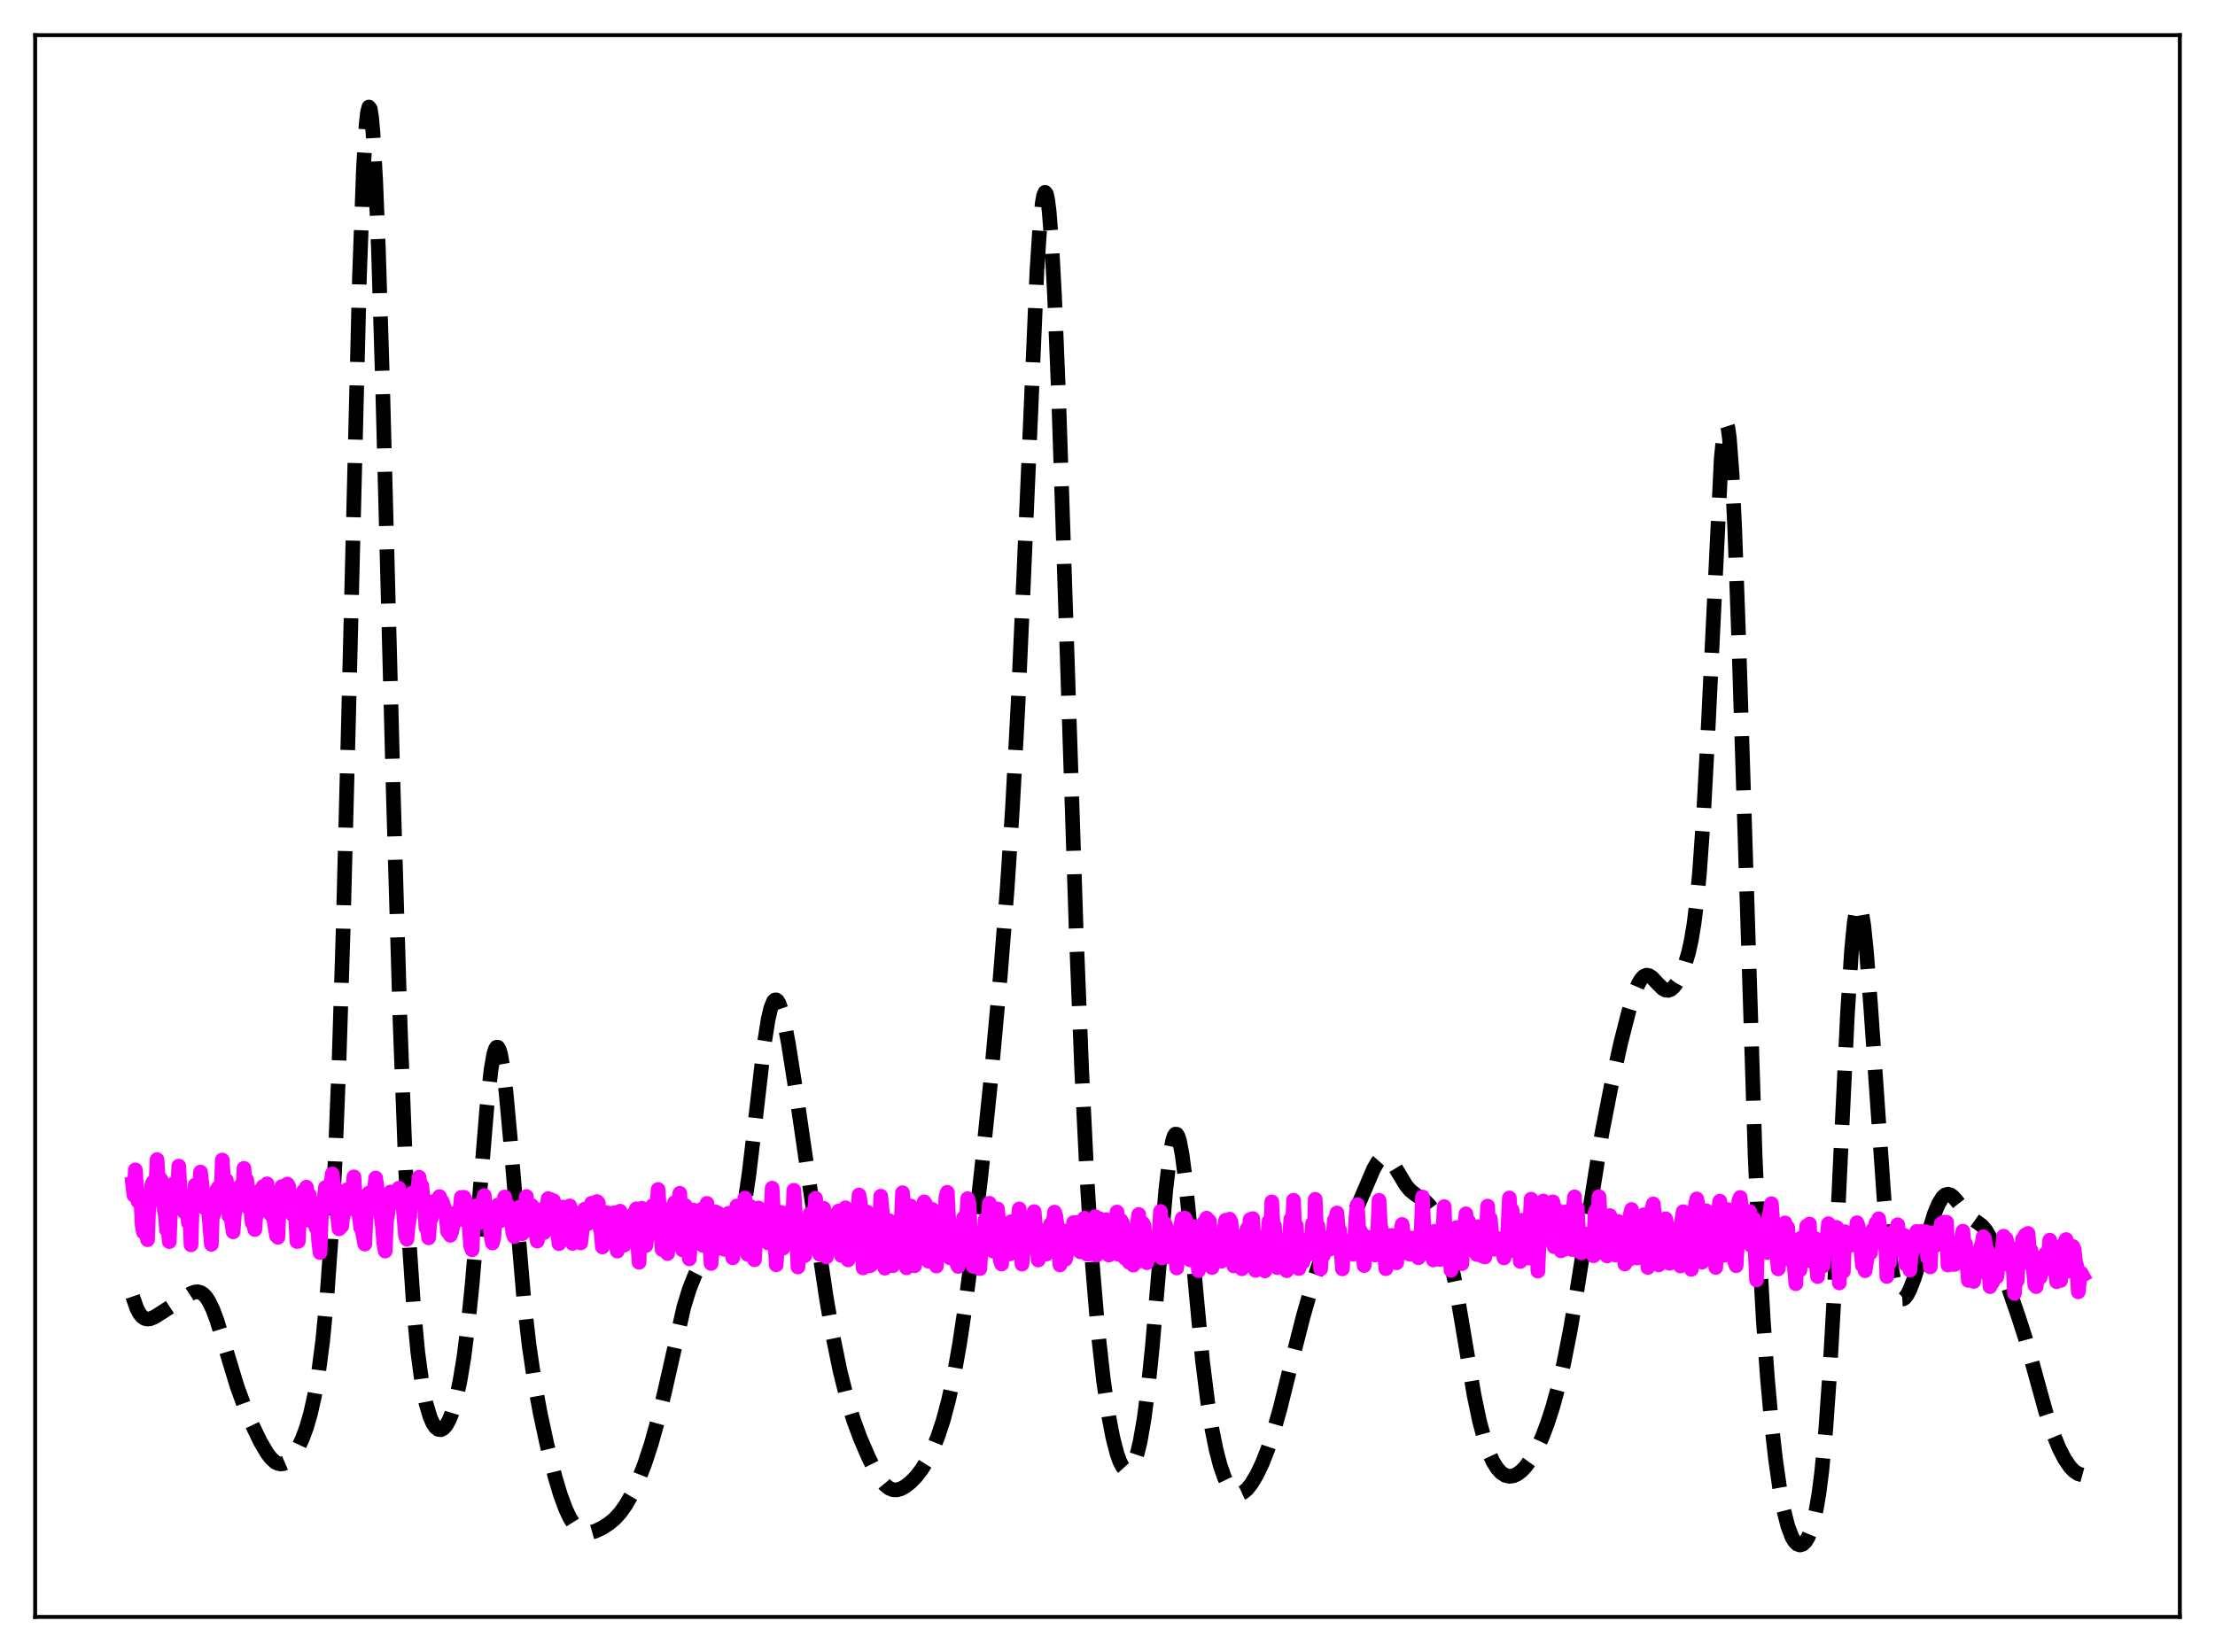 <?xml version="1.0" encoding="utf-8" standalone="no"?>
<!DOCTYPE svg PUBLIC "-//W3C//DTD SVG 1.1//EN"
  "http://www.w3.org/Graphics/SVG/1.1/DTD/svg11.dtd">
<svg xmlns:xlink="http://www.w3.org/1999/xlink" width="453.6pt" height="338.4pt" viewBox="0 0 453.6 338.4" xmlns="http://www.w3.org/2000/svg" version="1.1">
 <defs>
  <style type="text/css">*{stroke-linejoin: round; stroke-linecap: butt}</style>
 </defs>
 <g id="figure_1">
  <g id="patch_1">
   <path d="M 0 338.4 
L 453.6 338.4 
L 453.6 0 
L 0 0 
z
" style="fill: #ffffff"/>
  </g>
  <g id="axes_1">
   <g id="patch_2">
    <path d="M 7.2 331.2 
L 446.4 331.2 
L 446.4 7.2 
L 7.2 7.2 
z
" style="fill: #ffffff"/>
   </g>
   <g id="matplotlib.axis_1"/>
   <g id="matplotlib.axis_2"/>
   <g id="line2d_1">
    <path d="M 27.164 265.564 
L 27.998 267.966 
L 28.554 269.021 
L 29.11 269.703 
L 29.666 270.072 
L 30.222 270.191 
L 30.778 270.12 
L 31.612 269.777 
L 33.281 268.733 
L 39.12 264.93 
L 39.954 264.636 
L 40.51 264.601 
L 41.066 264.739 
L 41.622 265.082 
L 42.178 265.659 
L 42.734 266.485 
L 43.568 268.192 
L 44.402 270.409 
L 45.793 274.88 
L 48.573 284.042 
L 49.963 287.858 
L 51.632 291.816 
L 53.3 295.279 
L 54.69 297.652 
L 55.524 298.73 
L 56.358 299.473 
L 56.914 299.761 
L 57.471 299.873 
L 58.027 299.809 
L 58.583 299.57 
L 59.417 298.898 
L 60.251 297.863 
L 61.085 296.47 
L 61.919 294.687 
L 62.753 292.431 
L 63.588 289.555 
L 64.422 285.841 
L 65.256 280.988 
L 66.09 274.573 
L 66.924 265.971 
L 67.758 254.304 
L 68.592 238.494 
L 69.426 217.507 
L 70.261 190.799 
L 71.373 147.329 
L 73.597 57.216 
L 74.431 34.428 
L 74.987 25.411 
L 75.265 22.964 
L 75.543 21.927 
L 75.822 22.295 
L 76.1 24.039 
L 76.378 27.105 
L 76.934 36.907 
L 77.49 50.948 
L 78.324 77.936 
L 80.548 162.64 
L 81.939 209.673 
L 83.051 238.997 
L 83.885 255.645 
L 84.719 268.065 
L 85.553 276.952 
L 86.387 283.136 
L 87.221 287.372 
L 88.056 290.203 
L 88.612 291.476 
L 89.168 292.324 
L 89.724 292.776 
L 90.28 292.851 
L 90.836 292.562 
L 91.392 291.918 
L 91.948 290.924 
L 92.504 289.57 
L 93.338 286.808 
L 94.172 283.014 
L 95.007 277.953 
L 95.841 271.394 
L 96.675 263.232 
L 97.787 250.2 
L 99.733 226.472 
L 100.568 219.032 
L 101.124 215.897 
L 101.402 214.976 
L 101.68 214.512 
L 101.958 214.516 
L 102.236 214.985 
L 102.514 215.912 
L 103.07 219.058 
L 103.626 223.714 
L 104.46 232.768 
L 107.241 265.755 
L 108.353 275.562 
L 109.465 283.13 
L 110.577 289.214 
L 111.967 295.697 
L 113.636 302.401 
L 114.748 306.135 
L 115.86 309.149 
L 116.694 310.904 
L 117.528 312.23 
L 118.362 313.15 
L 119.197 313.702 
L 120.031 313.936 
L 120.865 313.916 
L 121.977 313.605 
L 123.367 312.934 
L 124.757 312.035 
L 125.87 311.101 
L 126.982 309.891 
L 128.094 308.345 
L 129.206 306.432 
L 130.596 303.505 
L 131.987 299.961 
L 133.377 295.738 
L 134.767 290.725 
L 136.157 284.874 
L 140.05 267.687 
L 141.162 264.06 
L 142.274 261.251 
L 143.386 259.109 
L 144.499 257.488 
L 145.333 256.587 
L 146.167 255.972 
L 147.001 255.644 
L 148.113 255.53 
L 148.947 255.438 
L 149.503 255.203 
L 150.06 254.693 
L 150.616 253.789 
L 151.172 252.377 
L 151.728 250.366 
L 152.562 246.111 
L 153.396 240.396 
L 154.508 231.034 
L 156.455 214.2 
L 157.289 208.889 
L 157.845 206.488 
L 158.401 205.12 
L 158.679 204.833 
L 158.957 204.807 
L 159.235 205.031 
L 159.513 205.493 
L 160.069 207.064 
L 160.625 209.364 
L 161.459 213.8 
L 163.128 224.412 
L 166.742 249.25 
L 169.245 266.001 
L 170.635 274.011 
L 172.025 280.796 
L 173.415 286.376 
L 174.806 290.906 
L 176.196 294.663 
L 177.864 298.53 
L 179.254 301.304 
L 180.366 303.107 
L 181.201 304.125 
L 182.035 304.809 
L 182.869 305.151 
L 183.703 305.176 
L 184.537 304.932 
L 185.371 304.473 
L 186.483 303.598 
L 187.596 302.457 
L 188.708 301.029 
L 189.82 299.25 
L 190.932 297.037 
L 192.044 294.295 
L 193.157 290.915 
L 194.269 286.749 
L 195.381 281.622 
L 196.493 275.376 
L 197.605 267.957 
L 198.995 257.231 
L 200.942 240.245 
L 202.888 221.328 
L 204.834 200.06 
L 206.225 182.436 
L 207.337 165.533 
L 208.449 144.862 
L 209.561 120.068 
L 212.342 55.582 
L 212.898 47.034 
L 213.454 41.485 
L 213.732 39.986 
L 214.01 39.393 
L 214.288 39.728 
L 214.566 40.999 
L 214.844 43.201 
L 215.4 50.293 
L 215.956 60.667 
L 216.79 81.228 
L 218.181 123.403 
L 220.405 191.229 
L 221.517 219.219 
L 222.629 241.892 
L 223.742 259.459 
L 224.854 272.723 
L 225.966 282.698 
L 227.078 290.221 
L 227.912 294.531 
L 228.746 297.765 
L 229.302 299.326 
L 229.858 300.411 
L 230.415 301.02 
L 230.971 301.154 
L 231.249 301.04 
L 231.805 300.441 
L 232.361 299.322 
L 232.917 297.64 
L 233.473 295.336 
L 234.307 290.573 
L 235.141 284.094 
L 235.975 275.909 
L 237.366 259.572 
L 238.756 243.571 
L 239.59 236.517 
L 240.146 233.582 
L 240.424 232.731 
L 240.702 232.311 
L 240.98 232.328 
L 241.258 232.777 
L 241.536 233.647 
L 242.092 236.562 
L 242.649 240.832 
L 243.483 249.059 
L 246.263 278.8 
L 247.375 287.653 
L 248.209 292.833 
L 249.044 296.942 
L 249.878 300.149 
L 250.712 302.582 
L 251.546 304.32 
L 252.38 305.418 
L 252.936 305.823 
L 253.492 305.988 
L 254.048 305.933 
L 254.605 305.679 
L 255.439 304.969 
L 256.273 303.915 
L 257.385 302.051 
L 258.497 299.712 
L 259.609 296.892 
L 260.721 293.55 
L 262.112 288.628 
L 264.336 279.648 
L 266.838 269.794 
L 268.785 262.983 
L 270.453 257.924 
L 271.565 255.207 
L 272.399 253.622 
L 273.234 252.432 
L 274.068 251.566 
L 276.57 249.328 
L 277.404 248.137 
L 278.238 246.575 
L 279.629 243.334 
L 281.297 239.427 
L 282.131 237.998 
L 282.687 237.375 
L 283.243 237.058 
L 283.799 237.059 
L 284.355 237.367 
L 284.911 237.944 
L 285.746 239.182 
L 287.97 242.871 
L 288.804 243.842 
L 289.916 244.719 
L 291.863 246.037 
L 292.697 246.884 
L 293.531 248.025 
L 294.365 249.531 
L 295.199 251.497 
L 296.033 254.047 
L 296.867 257.289 
L 297.98 262.726 
L 299.37 270.901 
L 301.872 285.794 
L 302.984 291.095 
L 304.097 295.239 
L 304.931 297.615 
L 305.765 299.433 
L 306.599 300.764 
L 307.433 301.673 
L 308.267 302.208 
L 309.101 302.405 
L 309.935 302.297 
L 310.77 301.909 
L 311.604 301.264 
L 312.438 300.379 
L 313.55 298.841 
L 314.662 296.885 
L 315.774 294.478 
L 316.887 291.574 
L 317.999 288.121 
L 319.111 284.057 
L 320.223 279.298 
L 321.613 272.235 
L 323.004 263.936 
L 328.008 232.384 
L 329.955 222.382 
L 331.901 213.62 
L 333.569 207.078 
L 334.681 203.505 
L 335.516 201.494 
L 336.072 200.558 
L 336.628 199.978 
L 337.184 199.753 
L 337.74 199.855 
L 338.296 200.223 
L 339.408 201.405 
L 340.52 202.507 
L 341.077 202.807 
L 341.633 202.861 
L 342.189 202.647 
L 342.745 202.164 
L 343.301 201.431 
L 344.135 199.909 
L 344.969 197.866 
L 345.803 195.073 
L 346.359 192.535 
L 346.915 189.176 
L 347.472 184.705 
L 348.028 178.837 
L 348.862 166.96 
L 349.696 151.337 
L 352.476 93.995 
L 353.032 88.37 
L 353.311 87.037 
L 353.589 86.783 
L 353.867 87.649 
L 354.145 89.652 
L 354.701 97.003 
L 355.257 108.461 
L 356.091 131.718 
L 359.428 236.884 
L 360.262 255.55 
L 361.096 270.405 
L 361.93 282.135 
L 362.764 291.441 
L 363.598 298.857 
L 364.432 304.718 
L 365.266 309.229 
L 366.101 312.537 
L 366.935 314.77 
L 367.491 315.721 
L 368.047 316.28 
L 368.603 316.473 
L 369.159 316.313 
L 369.715 315.798 
L 370.271 314.902 
L 370.827 313.568 
L 371.383 311.707 
L 371.94 309.193 
L 372.496 305.868 
L 373.052 301.552 
L 373.886 292.829 
L 374.72 281.029 
L 375.554 266.133 
L 376.944 236.521 
L 378.335 207.636 
L 379.169 194.667 
L 379.725 188.919 
L 380.281 185.819 
L 380.559 185.289 
L 380.837 185.425 
L 381.115 186.205 
L 381.671 189.545 
L 382.227 194.922 
L 383.061 205.74 
L 385.842 245.767 
L 386.676 254.406 
L 387.51 260.561 
L 388.066 263.306 
L 388.622 265.056 
L 389.178 265.931 
L 389.456 266.084 
L 389.734 266.07 
L 390.012 265.909 
L 390.569 265.211 
L 391.125 264.116 
L 391.959 261.958 
L 393.349 257.594 
L 396.129 248.628 
L 396.964 246.616 
L 397.798 245.25 
L 398.354 244.757 
L 398.91 244.604 
L 399.466 244.766 
L 400.022 245.195 
L 400.856 246.178 
L 402.803 248.699 
L 403.915 249.662 
L 405.861 251.041 
L 406.695 252.03 
L 407.529 253.477 
L 408.363 255.392 
L 409.754 259.303 
L 413.368 269.775 
L 414.758 274.097 
L 416.427 280.086 
L 418.929 289.17 
L 420.319 293.347 
L 421.71 296.728 
L 422.822 298.874 
L 423.934 300.497 
L 424.768 301.351 
L 425.602 301.887 
L 426.436 302.118 
L 426.436 302.118 
" clip-path="url(#p1f72c85f51)" style="fill: none; stroke-dasharray: 11.1,4.8; stroke-dashoffset: 0; stroke: #000000; stroke-width: 3"/>
   </g>
   <g id="line2d_2">
    <path d="M 27.164 242.518 
L 27.442 244.859 
L 27.72 239.629 
L 27.998 243.992 
L 28.276 246.081 
L 28.554 245.556 
L 28.832 245.514 
L 29.11 250.943 
L 29.388 252.407 
L 29.666 252.535 
L 29.944 252.426 
L 30.222 253.934 
L 30.5 245.889 
L 30.778 245.786 
L 31.056 242.83 
L 31.334 242.154 
L 31.612 242.359 
L 31.89 243.548 
L 32.168 237.537 
L 32.446 242.59 
L 32.725 241.278 
L 33.003 241.69 
L 33.281 245.876 
L 33.837 248.858 
L 34.115 251.942 
L 34.393 251.276 
L 34.671 254.327 
L 34.949 246.657 
L 35.505 242.529 
L 35.783 242.491 
L 36.339 244.184 
L 36.617 238.861 
L 36.895 244.373 
L 37.173 246.125 
L 37.451 246.839 
L 37.729 248.252 
L 38.285 245.996 
L 38.563 250.425 
L 38.842 248.245 
L 39.12 254.985 
L 39.398 245.478 
L 39.676 246.42 
L 39.954 242.749 
L 40.232 242.683 
L 40.788 244.564 
L 41.066 240.082 
L 41.9 247.419 
L 42.456 246.677 
L 42.734 248.433 
L 43.29 254.886 
L 43.568 246.437 
L 43.846 248.565 
L 44.402 243.704 
L 44.68 243.292 
L 44.959 243.818 
L 45.237 245.773 
L 45.515 237.604 
L 45.793 242.11 
L 46.071 242.271 
L 46.349 241.722 
L 46.627 244.595 
L 46.905 249.075 
L 47.183 248.361 
L 47.739 252.322 
L 48.017 248.622 
L 48.573 246.604 
L 48.851 243.483 
L 49.129 243.026 
L 49.407 243.149 
L 49.685 244.892 
L 49.963 239.309 
L 50.241 243.832 
L 50.519 241.657 
L 50.797 244.062 
L 51.076 247.617 
L 51.354 247.263 
L 51.632 250.439 
L 51.91 250.719 
L 52.188 251.858 
L 52.466 247.817 
L 52.744 248.567 
L 53.3 243.862 
L 53.578 243.634 
L 53.856 243.057 
L 54.134 246.104 
L 54.412 243.285 
L 54.69 242.486 
L 54.968 246.53 
L 55.246 247.114 
L 55.524 248.84 
L 55.802 248.073 
L 56.636 253.137 
L 56.914 253.447 
L 57.193 246.871 
L 57.471 246.68 
L 57.749 243.016 
L 58.027 243.267 
L 58.305 242.972 
L 58.583 245.423 
L 58.861 242.547 
L 59.139 243.036 
L 59.417 246.155 
L 59.695 246.816 
L 59.973 248.882 
L 60.529 249.098 
L 60.807 254.306 
L 61.085 254.275 
L 61.363 248.465 
L 61.641 248.517 
L 62.197 243.943 
L 62.475 244.32 
L 62.753 243.169 
L 63.031 245.357 
L 63.309 244.698 
L 63.588 250.074 
L 63.866 246.257 
L 64.144 246.38 
L 64.422 248.215 
L 64.7 251.449 
L 64.978 250.16 
L 65.256 254.209 
L 65.534 256.573 
L 65.812 248.952 
L 66.09 248.17 
L 66.646 243.235 
L 66.924 244.175 
L 67.202 244.126 
L 67.48 245.331 
L 68.036 240.446 
L 68.314 242.554 
L 68.592 243.213 
L 69.148 249.221 
L 69.426 251.708 
L 69.983 251.147 
L 70.261 248.544 
L 70.539 248.345 
L 70.817 244.474 
L 71.095 243.698 
L 71.373 244.942 
L 71.651 244.777 
L 71.929 246.098 
L 72.485 241.063 
L 72.763 245.101 
L 73.041 245.45 
L 73.319 248.182 
L 73.597 249.275 
L 73.875 251.533 
L 74.153 251.907 
L 74.709 254.831 
L 74.987 248.409 
L 75.265 245.458 
L 75.543 244.363 
L 75.822 245.587 
L 76.1 245.507 
L 76.378 246.463 
L 76.934 241.293 
L 78.324 251.302 
L 78.602 254.682 
L 78.88 256.265 
L 79.158 250.05 
L 79.436 248.475 
L 79.714 244.933 
L 79.992 244.149 
L 80.27 245.892 
L 80.548 245.895 
L 80.826 246.303 
L 81.104 244.79 
L 81.382 244.673 
L 81.66 243.393 
L 82.217 246.515 
L 82.495 246.598 
L 83.051 253.226 
L 83.329 253.845 
L 83.607 250.756 
L 83.885 249.23 
L 84.163 245.49 
L 84.441 244.333 
L 84.719 245.865 
L 84.997 245.734 
L 85.275 246.088 
L 85.831 241.135 
L 86.109 243.097 
L 86.387 242.889 
L 86.665 246.014 
L 86.943 246.815 
L 87.221 251.449 
L 87.499 251.207 
L 87.777 253.55 
L 88.056 249.671 
L 88.334 249.506 
L 88.612 246.141 
L 88.89 246.152 
L 89.168 247.115 
L 89.724 247.732 
L 90.002 245.091 
L 90.28 247.72 
L 90.558 246.115 
L 91.114 247.808 
L 91.392 249.48 
L 91.67 252.268 
L 91.948 252.064 
L 92.226 253.027 
L 92.504 252.299 
L 92.782 250.833 
L 93.06 248.553 
L 93.338 248.554 
L 93.616 250.002 
L 94.172 248.417 
L 94.451 245.267 
L 94.729 246.429 
L 95.007 245.236 
L 95.285 245.771 
L 95.841 248.553 
L 96.397 255.241 
L 96.675 256.004 
L 96.953 249.964 
L 97.231 248.855 
L 97.509 247.001 
L 97.787 248.324 
L 98.065 250.508 
L 98.343 249.691 
L 98.621 247.152 
L 99.177 244.883 
L 99.455 249.574 
L 99.733 248.409 
L 100.011 249.927 
L 100.289 250.547 
L 100.568 253.176 
L 100.846 254.613 
L 101.124 253.473 
L 101.402 250.087 
L 101.958 246.823 
L 102.236 247.391 
L 102.514 250.046 
L 102.792 248.818 
L 103.348 245.177 
L 103.626 249.799 
L 103.904 246.7 
L 104.182 248.778 
L 104.46 247.882 
L 105.016 252.507 
L 105.294 253.285 
L 105.572 252.414 
L 105.85 250.025 
L 106.128 249.004 
L 106.406 247.231 
L 106.685 249.028 
L 106.963 252.71 
L 107.797 245.08 
L 108.075 250.099 
L 108.353 247.51 
L 108.631 248.696 
L 108.909 246.935 
L 109.465 251.997 
L 109.743 252.523 
L 110.021 254.228 
L 110.299 252.778 
L 110.855 247.781 
L 111.133 249.215 
L 111.411 252.48 
L 111.689 251.631 
L 111.967 247.466 
L 112.245 245.522 
L 112.523 249.96 
L 112.802 245.702 
L 113.08 246.544 
L 113.358 245.937 
L 114.47 254.753 
L 115.026 249.062 
L 115.304 247.25 
L 115.582 249.042 
L 115.86 252.638 
L 116.138 251.869 
L 116.694 247.011 
L 116.972 248.957 
L 117.25 254.696 
L 117.806 248.509 
L 118.084 248.686 
L 118.362 251.1 
L 118.64 252.037 
L 118.919 254.596 
L 119.753 247.657 
L 120.031 248.433 
L 120.309 250.699 
L 120.587 250.19 
L 121.143 246.458 
L 121.421 248.575 
L 121.699 248.785 
L 121.977 248.778 
L 122.255 246.118 
L 122.533 246.425 
L 122.811 251.252 
L 123.089 252.343 
L 123.367 255.43 
L 123.645 252.111 
L 124.201 248.402 
L 124.479 250.166 
L 124.757 248.879 
L 125.036 251.183 
L 125.314 248.502 
L 125.87 248.432 
L 126.148 254.546 
L 126.426 256.273 
L 126.704 250.625 
L 126.982 248.092 
L 127.26 252.842 
L 127.538 253.276 
L 127.816 255.052 
L 128.094 254.621 
L 128.372 253.194 
L 128.65 249.607 
L 128.928 250.042 
L 129.206 249.136 
L 129.484 251.128 
L 129.762 248.599 
L 130.04 248.547 
L 130.318 247.61 
L 130.596 254.762 
L 130.874 258.561 
L 131.152 250.144 
L 131.431 247.492 
L 131.709 252.361 
L 132.265 255.135 
L 132.821 250.861 
L 133.099 247.946 
L 133.377 249.066 
L 133.655 246.949 
L 133.933 251.135 
L 134.211 247.855 
L 134.489 248.227 
L 134.767 243.654 
L 135.601 255.962 
L 135.879 249.815 
L 136.435 253.597 
L 136.713 256.773 
L 137.548 247.417 
L 137.826 247.945 
L 138.104 246.368 
L 138.382 250.582 
L 138.66 247.842 
L 138.938 248.322 
L 139.216 244.429 
L 139.494 251.932 
L 139.772 256.028 
L 140.328 246.924 
L 140.606 252.361 
L 140.884 253.928 
L 141.162 257.862 
L 141.44 253.219 
L 141.718 251.113 
L 141.996 247.855 
L 142.274 249.844 
L 142.552 248.235 
L 142.83 249.726 
L 143.108 250.377 
L 143.386 250.063 
L 143.665 247.74 
L 143.943 255.111 
L 144.221 254.654 
L 144.777 246.499 
L 145.611 258.814 
L 146.167 251.703 
L 146.445 248.202 
L 146.723 250.212 
L 147.001 248.455 
L 147.279 250.136 
L 147.557 251.041 
L 147.835 251.161 
L 148.113 249.272 
L 148.391 255.922 
L 148.669 255.273 
L 149.225 248.505 
L 149.503 252.59 
L 149.782 253.302 
L 150.06 257.651 
L 150.894 247.021 
L 151.172 249.237 
L 151.45 248.408 
L 152.006 251.098 
L 152.284 250.547 
L 152.562 245.408 
L 152.84 254.084 
L 153.118 256.954 
L 153.674 247.126 
L 153.952 249.671 
L 154.508 258.041 
L 155.064 248.449 
L 155.342 247.434 
L 155.62 249.038 
L 155.899 248.626 
L 156.455 252.423 
L 156.733 252.186 
L 157.011 248.436 
L 157.289 254.596 
L 157.567 253.533 
L 157.845 250.085 
L 158.123 243.373 
L 158.957 259.075 
L 159.513 250.544 
L 159.791 248.307 
L 160.069 250.977 
L 160.347 255.675 
L 160.625 253.453 
L 160.903 254.107 
L 161.181 252.555 
L 161.459 248.385 
L 161.737 254.592 
L 162.015 254.464 
L 162.294 250.896 
L 162.572 243.811 
L 163.128 252.526 
L 163.406 259.528 
L 163.962 252.94 
L 164.24 250.921 
L 164.518 251.252 
L 164.796 257.199 
L 165.074 254.671 
L 165.352 255.865 
L 165.63 253.871 
L 165.908 248.56 
L 166.186 253.944 
L 166.464 254.331 
L 167.02 245.455 
L 167.576 252.789 
L 167.854 256.927 
L 168.132 254.256 
L 168.411 249.807 
L 168.689 247.511 
L 168.967 248.768 
L 169.245 257.468 
L 169.523 253.757 
L 169.801 253.69 
L 170.079 253.84 
L 170.357 251.396 
L 170.635 250.354 
L 170.913 255.206 
L 171.191 252.695 
L 171.469 248.685 
L 171.747 248.048 
L 172.303 257.176 
L 172.581 255.088 
L 172.859 249.779 
L 173.137 247.39 
L 173.415 248.463 
L 173.693 258.078 
L 173.971 256.921 
L 174.249 253.973 
L 174.528 255.093 
L 174.806 250.485 
L 175.084 249.982 
L 175.362 255.464 
L 175.918 244.781 
L 176.196 246.315 
L 176.474 251.3 
L 176.752 259.716 
L 177.308 250.978 
L 177.586 248.265 
L 177.864 250.349 
L 178.142 259.28 
L 178.42 259.091 
L 178.698 253.351 
L 178.976 253.788 
L 179.254 249.561 
L 179.532 249.92 
L 179.81 257.409 
L 180.366 245.02 
L 180.645 247.893 
L 180.923 252.355 
L 181.201 259.764 
L 181.479 259.146 
L 181.757 252.254 
L 182.035 250.003 
L 182.313 250.566 
L 182.591 259.198 
L 182.869 259.256 
L 183.147 254.428 
L 183.425 255.705 
L 183.703 250.489 
L 183.981 250.104 
L 184.259 257.166 
L 184.815 244.304 
L 185.371 250.249 
L 185.649 259.699 
L 186.483 247.022 
L 186.762 248.417 
L 187.04 258.566 
L 187.318 259.264 
L 187.596 253.624 
L 187.874 255.468 
L 188.152 253.722 
L 188.43 248.699 
L 188.708 255.215 
L 188.986 254.199 
L 189.264 246.188 
L 189.542 246.634 
L 189.82 251.082 
L 190.098 258.33 
L 190.376 255.857 
L 190.654 250.774 
L 190.932 247.734 
L 191.21 248.734 
L 191.488 258.689 
L 191.766 259.335 
L 192.044 253.872 
L 192.322 254.875 
L 192.6 252.907 
L 192.879 249.302 
L 193.157 253.799 
L 193.435 250.915 
L 193.713 245.184 
L 193.991 244.224 
L 194.269 249.487 
L 194.547 257.658 
L 194.825 256.828 
L 195.103 253.015 
L 195.381 251.342 
L 195.659 252.302 
L 195.937 258.703 
L 196.215 259.417 
L 196.493 255.317 
L 196.771 255.455 
L 197.049 253.295 
L 197.327 249.459 
L 197.605 254.097 
L 197.883 251.023 
L 198.161 245.524 
L 198.439 246.509 
L 198.995 258.115 
L 199.274 259.404 
L 199.552 254.275 
L 199.83 253.128 
L 200.108 253.94 
L 200.386 258.306 
L 200.664 259.866 
L 200.942 255.339 
L 201.22 256.383 
L 201.498 254.182 
L 201.776 249.768 
L 202.054 253.951 
L 202.61 246.472 
L 202.888 248.335 
L 203.166 251.441 
L 203.444 256.308 
L 203.722 255.848 
L 204 250.332 
L 204.278 247.629 
L 204.556 250.56 
L 204.834 258.111 
L 205.112 258.923 
L 205.391 254.039 
L 205.669 252.522 
L 205.947 252.033 
L 206.225 251.028 
L 206.503 252.067 
L 206.781 256.857 
L 207.059 250.25 
L 207.337 250.618 
L 207.615 251.992 
L 207.893 255.593 
L 208.171 256.03 
L 208.449 250.523 
L 208.727 247.63 
L 209.005 251.334 
L 209.283 258.938 
L 209.561 255.878 
L 210.117 253.166 
L 210.395 252.663 
L 210.673 251.163 
L 210.951 251.16 
L 211.229 255.332 
L 211.508 250.518 
L 211.786 248.186 
L 212.62 258.094 
L 212.898 253.755 
L 213.176 252.036 
L 213.454 255.019 
L 213.732 256.198 
L 214.01 256.407 
L 214.288 256.882 
L 214.566 253.239 
L 214.844 253.316 
L 215.122 250.779 
L 215.4 252.673 
L 215.956 248.285 
L 216.234 249.117 
L 216.512 251.417 
L 217.068 259.096 
L 217.346 254.339 
L 217.625 252.085 
L 217.903 253.051 
L 218.181 257.948 
L 219.015 254.441 
L 219.293 254.257 
L 219.571 252.778 
L 219.849 250.43 
L 220.127 251.297 
L 220.405 250.402 
L 220.961 251.405 
L 221.239 256.421 
L 221.517 256.311 
L 221.795 251.849 
L 222.073 249.519 
L 222.351 251.099 
L 222.629 256.892 
L 222.907 256.169 
L 223.185 256.862 
L 223.463 251.837 
L 223.742 253.469 
L 224.02 253.388 
L 224.298 249.201 
L 224.576 257.093 
L 224.854 251.42 
L 225.132 249.621 
L 225.41 250.742 
L 225.688 254.872 
L 225.966 256.028 
L 226.244 251.813 
L 226.522 249.816 
L 226.8 251.147 
L 227.078 257.083 
L 227.356 256.116 
L 227.634 256.317 
L 227.912 251.87 
L 228.19 253.485 
L 228.468 253.205 
L 228.746 248.263 
L 229.024 256.926 
L 229.302 252.076 
L 229.58 249.988 
L 229.858 250.49 
L 230.137 255.539 
L 230.415 257.761 
L 230.693 255.406 
L 230.971 254.534 
L 231.249 258.574 
L 231.527 255.528 
L 231.805 256.321 
L 232.083 259.153 
L 232.639 251.97 
L 232.917 250.721 
L 233.195 248.758 
L 233.473 258.293 
L 233.751 253.033 
L 234.029 250.537 
L 234.307 251.102 
L 234.585 255.987 
L 234.863 258.651 
L 235.419 254.322 
L 235.697 253.768 
L 235.975 257.149 
L 236.254 256.431 
L 236.532 256.676 
L 236.81 254.38 
L 237.088 253.092 
L 237.366 253.163 
L 237.644 248.124 
L 237.922 257.673 
L 238.2 252.226 
L 238.478 250.516 
L 238.756 251.055 
L 239.034 256.064 
L 239.312 257.423 
L 239.868 252.561 
L 240.146 253.949 
L 240.702 255.649 
L 240.98 259.731 
L 241.536 252.528 
L 242.092 249.594 
L 242.371 256.291 
L 242.649 249.507 
L 243.205 251.336 
L 243.761 258.08 
L 244.317 251.262 
L 244.595 252.259 
L 244.873 254.646 
L 245.151 255.717 
L 245.429 260.272 
L 245.707 255.439 
L 245.985 252.621 
L 246.263 251.038 
L 246.541 250.433 
L 246.819 254.824 
L 247.097 249.514 
L 247.375 250.152 
L 247.653 250.085 
L 248.209 259.635 
L 248.488 256.506 
L 248.766 257.614 
L 249.044 256.406 
L 249.322 256.33 
L 249.6 255.687 
L 250.156 258.335 
L 250.434 255.927 
L 250.712 251.654 
L 250.99 249.937 
L 251.268 257.008 
L 251.546 251.584 
L 251.824 249.735 
L 252.102 250.325 
L 252.658 259.309 
L 252.936 256.892 
L 253.214 256.894 
L 253.492 255.066 
L 253.77 254.45 
L 254.048 254.466 
L 254.326 259.898 
L 254.605 256.113 
L 254.883 254.884 
L 255.161 252.41 
L 255.439 251.629 
L 255.717 255.364 
L 255.995 249.813 
L 256.273 250.21 
L 256.551 249.608 
L 257.107 260.216 
L 257.385 257.768 
L 257.663 257.064 
L 257.941 253.486 
L 258.219 256.756 
L 258.497 255.546 
L 258.775 256.461 
L 259.053 260.317 
L 259.331 257.938 
L 259.887 250.122 
L 260.165 255.082 
L 260.443 246.184 
L 260.721 251.445 
L 261 251.07 
L 261.556 259.643 
L 262.112 254.801 
L 262.39 254.26 
L 262.668 256.234 
L 262.946 254.639 
L 263.224 254.472 
L 263.502 260.287 
L 263.78 257.494 
L 264.336 249.696 
L 264.614 253.79 
L 264.892 245.851 
L 265.17 251.892 
L 265.448 250.997 
L 266.004 259.846 
L 266.282 254.964 
L 266.56 255.057 
L 266.838 258.506 
L 267.117 254.914 
L 267.395 254.008 
L 267.673 255.874 
L 267.951 256.947 
L 268.507 255.038 
L 268.785 250.605 
L 269.063 255.161 
L 269.341 245.656 
L 269.619 252.116 
L 269.897 251.11 
L 270.453 259.912 
L 270.731 254.774 
L 271.009 257.163 
L 271.287 253.592 
L 271.565 254.871 
L 271.843 254.955 
L 272.121 255.935 
L 272.399 255.412 
L 272.677 255.733 
L 272.955 254.907 
L 273.234 249.992 
L 273.512 249.96 
L 273.79 248.454 
L 274.068 252.006 
L 274.346 252.005 
L 274.902 259.908 
L 275.18 254.18 
L 275.458 255.714 
L 275.736 255.927 
L 276.014 255.573 
L 276.292 254.562 
L 276.57 255.592 
L 276.848 255.728 
L 277.126 256.923 
L 277.404 254.133 
L 277.682 249.279 
L 277.96 246.76 
L 278.238 251.66 
L 278.516 251.987 
L 278.794 252.54 
L 279.351 259.235 
L 279.629 253.904 
L 279.907 256.372 
L 280.185 253.442 
L 280.463 255.367 
L 280.741 253.748 
L 281.019 254.664 
L 281.297 254.717 
L 281.575 257.08 
L 282.131 252.23 
L 282.409 245.859 
L 282.687 251.073 
L 283.243 253.205 
L 283.799 259.874 
L 284.077 253.599 
L 284.355 253.668 
L 284.633 257.828 
L 284.911 253.053 
L 285.468 255.464 
L 286.024 258.663 
L 286.302 254.66 
L 286.58 253.054 
L 286.858 252.527 
L 287.136 250.804 
L 287.414 252.981 
L 287.692 253.138 
L 287.97 256.631 
L 288.248 255.88 
L 288.526 254.161 
L 288.804 256.935 
L 289.082 253.6 
L 289.36 253.856 
L 289.638 254.274 
L 289.916 254.478 
L 290.194 254.474 
L 290.472 257.639 
L 291.028 252.207 
L 291.306 245.176 
L 291.585 251.608 
L 291.863 252.959 
L 292.141 253.387 
L 292.419 256.779 
L 292.697 255.747 
L 292.975 254.096 
L 293.253 254.565 
L 293.531 258.089 
L 293.809 252.223 
L 294.365 254.516 
L 294.643 254.198 
L 294.921 257.987 
L 295.199 254.415 
L 295.477 252.465 
L 295.755 247.157 
L 296.033 254.853 
L 296.311 251.754 
L 296.589 252.729 
L 297.145 260.202 
L 297.423 254.662 
L 297.701 254.819 
L 297.98 258.178 
L 298.258 251.463 
L 298.536 251.78 
L 298.814 254.153 
L 299.092 254.201 
L 299.37 258.85 
L 299.648 254.183 
L 300.204 248.634 
L 300.482 253.896 
L 300.76 250.182 
L 301.038 252.01 
L 301.316 255.76 
L 301.594 255.433 
L 301.872 254.587 
L 302.15 252.595 
L 302.428 256.966 
L 302.706 251.284 
L 303.54 257.259 
L 303.818 255.456 
L 304.097 257.472 
L 304.653 247.052 
L 304.931 253.778 
L 305.209 249.627 
L 305.487 253.168 
L 305.765 255.062 
L 306.043 255.9 
L 306.321 254.414 
L 306.599 253.654 
L 306.877 253.985 
L 307.155 254.128 
L 307.433 253.815 
L 307.711 254.851 
L 307.989 257.664 
L 308.267 255.646 
L 308.545 256.641 
L 309.101 245.381 
L 309.379 256.225 
L 309.657 247.869 
L 309.935 252.196 
L 310.492 255.909 
L 310.77 254.226 
L 311.048 254.451 
L 311.326 258.388 
L 311.604 249.95 
L 311.882 250.515 
L 312.438 254.469 
L 312.716 254.577 
L 312.994 257.699 
L 313.55 245.636 
L 313.828 255.449 
L 314.106 248.044 
L 314.384 251.347 
L 314.662 252.782 
L 314.94 260.371 
L 315.218 253.595 
L 315.496 253.571 
L 315.774 253.944 
L 316.052 245.998 
L 317.165 253.922 
L 317.443 254.105 
L 317.721 248.988 
L 317.999 246.163 
L 318.277 255.368 
L 318.555 247.558 
L 319.111 253.238 
L 319.667 256.217 
L 319.945 252.547 
L 320.223 255.958 
L 320.501 248.233 
L 320.779 248.629 
L 321.613 255.766 
L 321.891 255.94 
L 322.169 247.75 
L 322.448 245.153 
L 322.726 256.037 
L 323.004 247.456 
L 323.282 252.992 
L 323.56 253.602 
L 323.838 256.64 
L 324.116 254.504 
L 324.672 252.766 
L 324.95 254.749 
L 325.784 253.248 
L 326.062 255.891 
L 326.34 257.221 
L 326.618 248.523 
L 326.896 247.846 
L 327.174 251.716 
L 327.452 245.115 
L 327.73 249.726 
L 328.008 251.911 
L 328.286 256.637 
L 328.564 254.317 
L 328.843 256.567 
L 329.121 257.266 
L 329.399 249.052 
L 329.677 248.994 
L 330.511 255.768 
L 330.789 257.07 
L 331.345 250.178 
L 331.623 254.134 
L 331.901 255.461 
L 332.179 250.865 
L 332.457 252.293 
L 332.735 258.911 
L 333.013 258.219 
L 333.291 256.966 
L 333.569 258.027 
L 333.847 248.86 
L 334.125 247.751 
L 334.403 249.595 
L 334.96 256.242 
L 335.238 257.689 
L 335.794 250.395 
L 336.072 253.709 
L 336.35 253.169 
L 336.628 248.828 
L 336.906 251.324 
L 337.462 259.616 
L 337.74 255.33 
L 338.018 254.885 
L 338.296 247.692 
L 338.574 246.609 
L 339.13 251.925 
L 339.408 253.879 
L 339.686 259.101 
L 339.964 252.776 
L 340.242 250.434 
L 340.52 254.664 
L 340.798 254.918 
L 341.077 249.639 
L 341.355 250.763 
L 341.633 256.073 
L 341.911 258.78 
L 342.189 255.9 
L 342.467 258 
L 342.745 255.01 
L 343.023 254.843 
L 343.301 252.681 
L 343.579 251.599 
L 343.857 253.761 
L 344.135 259.323 
L 344.413 249.965 
L 344.691 248.191 
L 344.969 249.656 
L 345.247 252.894 
L 345.525 249.122 
L 345.803 249.867 
L 346.359 260.014 
L 346.637 255.864 
L 346.915 256.855 
L 347.194 246.923 
L 347.472 245.582 
L 347.75 247.002 
L 348.028 251.677 
L 348.306 251.526 
L 348.584 258.528 
L 348.862 249.786 
L 349.14 248.317 
L 349.418 248.003 
L 349.696 255.952 
L 349.974 253.96 
L 350.252 253.276 
L 350.808 258.312 
L 351.086 253.544 
L 351.364 259.613 
L 351.642 251.636 
L 351.92 247.879 
L 352.198 246.037 
L 352.476 251.428 
L 352.754 250.428 
L 353.032 257.156 
L 353.311 249.081 
L 353.867 247.774 
L 354.145 256.544 
L 354.423 250.986 
L 354.701 249.816 
L 355.257 258.499 
L 355.535 259.267 
L 355.813 254.551 
L 356.091 245.952 
L 356.369 245.277 
L 356.647 247.312 
L 356.925 251.729 
L 357.203 252.731 
L 357.481 252.733 
L 357.759 252.588 
L 358.315 248.179 
L 358.593 255.113 
L 359.149 249.602 
L 359.706 262.189 
L 359.984 252.314 
L 360.262 252.732 
L 360.54 253.465 
L 360.818 252.191 
L 361.096 256.035 
L 361.374 251.879 
L 361.652 251.003 
L 361.93 256.563 
L 362.208 249.456 
L 362.764 246.559 
L 363.32 254.077 
L 363.598 250.93 
L 363.876 256.821 
L 364.154 259.912 
L 364.432 256.949 
L 364.71 256.253 
L 364.988 255.147 
L 365.544 250.49 
L 365.823 252.896 
L 366.101 251.453 
L 366.379 257.977 
L 366.657 255.876 
L 366.935 255.517 
L 367.213 253.872 
L 367.491 259.938 
L 367.769 262.955 
L 368.047 256.977 
L 368.325 255.031 
L 368.603 260.153 
L 368.881 253.574 
L 369.159 258.2 
L 369.715 256.223 
L 369.993 251.141 
L 370.271 252.5 
L 370.549 250.726 
L 370.827 258.324 
L 371.105 255.527 
L 371.383 255.356 
L 371.661 253.65 
L 371.94 258.827 
L 372.218 261.492 
L 372.496 254.043 
L 373.052 258.073 
L 373.33 259.341 
L 373.608 255.045 
L 373.886 255.955 
L 374.442 250.654 
L 374.998 253.756 
L 375.276 253.763 
L 375.554 256.122 
L 375.832 254.327 
L 376.11 251.415 
L 376.388 253.73 
L 376.666 262.79 
L 376.944 254.483 
L 377.222 254.181 
L 377.5 260.415 
L 377.778 252.284 
L 378.057 253.736 
L 378.335 254.527 
L 378.613 253.238 
L 378.891 255.114 
L 379.169 253.534 
L 379.447 253.812 
L 379.725 252.568 
L 380.003 253.518 
L 380.281 250.453 
L 380.559 251.274 
L 380.837 253.281 
L 381.393 259.201 
L 381.671 257.332 
L 381.949 260.284 
L 382.505 256.611 
L 382.783 256.157 
L 383.061 256.62 
L 383.339 252.274 
L 383.617 251.785 
L 383.895 254.248 
L 384.174 250.513 
L 384.452 253.385 
L 384.73 249.649 
L 385.286 254.676 
L 385.564 254.272 
L 385.842 254.702 
L 386.12 252.635 
L 386.398 261.471 
L 386.676 252.735 
L 386.954 258.699 
L 387.232 253.671 
L 387.51 255.607 
L 387.788 252.918 
L 388.066 251.955 
L 388.344 253.741 
L 388.622 250.868 
L 388.9 255.029 
L 389.178 252.595 
L 389.734 256.493 
L 390.012 253.071 
L 390.291 258.985 
L 390.569 256.859 
L 390.847 257.983 
L 391.125 260.173 
L 391.403 256.721 
L 391.681 256.351 
L 391.959 255.325 
L 392.237 253.223 
L 392.515 252.233 
L 392.793 253.3 
L 393.071 252.313 
L 393.349 254.931 
L 393.627 252.195 
L 393.905 253.088 
L 394.183 254.648 
L 394.461 252.346 
L 394.739 257.599 
L 395.017 253.665 
L 395.295 259.509 
L 395.573 252.562 
L 396.129 253.815 
L 396.407 255.094 
L 396.686 254.551 
L 396.964 252.512 
L 397.242 252.156 
L 397.52 250.679 
L 397.798 253.231 
L 398.076 250.345 
L 398.354 252.58 
L 398.632 250.354 
L 398.91 259.129 
L 399.188 258.983 
L 399.466 257.693 
L 399.744 258.147 
L 400.022 259.007 
L 400.3 258.998 
L 400.578 258.174 
L 401.134 255.85 
L 401.412 255.208 
L 401.968 252.181 
L 402.246 255.058 
L 402.524 254.806 
L 403.081 262.267 
L 403.359 260.771 
L 403.637 262.151 
L 403.915 260.119 
L 404.193 262.476 
L 404.471 259.294 
L 404.749 260.984 
L 405.027 259.665 
L 405.305 259.729 
L 405.583 255.456 
L 405.861 254.969 
L 406.139 253.329 
L 406.417 253.73 
L 406.695 255.405 
L 406.973 256.169 
L 407.529 263.547 
L 407.807 259.958 
L 408.085 262.625 
L 408.363 259.326 
L 408.641 261.553 
L 408.92 261.54 
L 409.198 259.027 
L 409.476 258.667 
L 409.754 257.007 
L 410.032 256.095 
L 410.31 253.217 
L 410.588 255.379 
L 410.866 253.806 
L 411.144 255.435 
L 411.422 255.338 
L 411.978 259.663 
L 412.256 259.318 
L 412.534 264.93 
L 412.812 260.595 
L 413.09 262.328 
L 413.368 257.054 
L 413.646 258.406 
L 413.924 258.89 
L 414.202 253.811 
L 414.48 258.475 
L 414.758 252.955 
L 415.037 254.601 
L 415.315 252.649 
L 415.593 256.265 
L 415.871 256.007 
L 416.149 257.146 
L 416.705 263.253 
L 416.983 263.547 
L 417.261 260.392 
L 417.539 261.879 
L 417.817 261.624 
L 418.095 259.618 
L 418.373 259.563 
L 418.651 260.098 
L 418.929 256.783 
L 419.207 256.692 
L 419.485 257.462 
L 419.763 254.029 
L 420.041 255.589 
L 420.319 255.152 
L 420.875 258.699 
L 421.154 262.525 
L 421.71 259.566 
L 421.988 262.286 
L 422.266 257.647 
L 422.544 260.085 
L 422.822 254.547 
L 423.1 253.906 
L 423.378 260.401 
L 423.656 256.029 
L 423.934 257.376 
L 424.212 255.619 
L 424.49 255.313 
L 424.768 255.956 
L 425.046 258.607 
L 425.324 259.467 
L 425.602 264.612 
L 425.88 261.873 
L 426.158 260.727 
L 426.436 261.225 
L 426.436 261.225 
" clip-path="url(#p1f72c85f51)" style="fill: none; stroke: #ff00ff; stroke-width: 3; stroke-linecap: square"/>
   </g>
   <g id="patch_3">
    <path d="M 7.2 331.2 
L 7.2 7.2 
" style="fill: none; stroke: #000000; stroke-width: 0.8; stroke-linejoin: miter; stroke-linecap: square"/>
   </g>
   <g id="patch_4">
    <path d="M 446.4 331.2 
L 446.4 7.2 
" style="fill: none; stroke: #000000; stroke-width: 0.8; stroke-linejoin: miter; stroke-linecap: square"/>
   </g>
   <g id="patch_5">
    <path d="M 7.2 331.2 
L 446.4 331.2 
" style="fill: none; stroke: #000000; stroke-width: 0.8; stroke-linejoin: miter; stroke-linecap: square"/>
   </g>
   <g id="patch_6">
    <path d="M 7.2 7.2 
L 446.4 7.2 
" style="fill: none; stroke: #000000; stroke-width: 0.8; stroke-linejoin: miter; stroke-linecap: square"/>
   </g>
  </g>
 </g>
 <defs>
  <clipPath id="p1f72c85f51">
   <rect x="7.2" y="7.2" width="439.2" height="324"/>
  </clipPath>
 </defs>
</svg>
